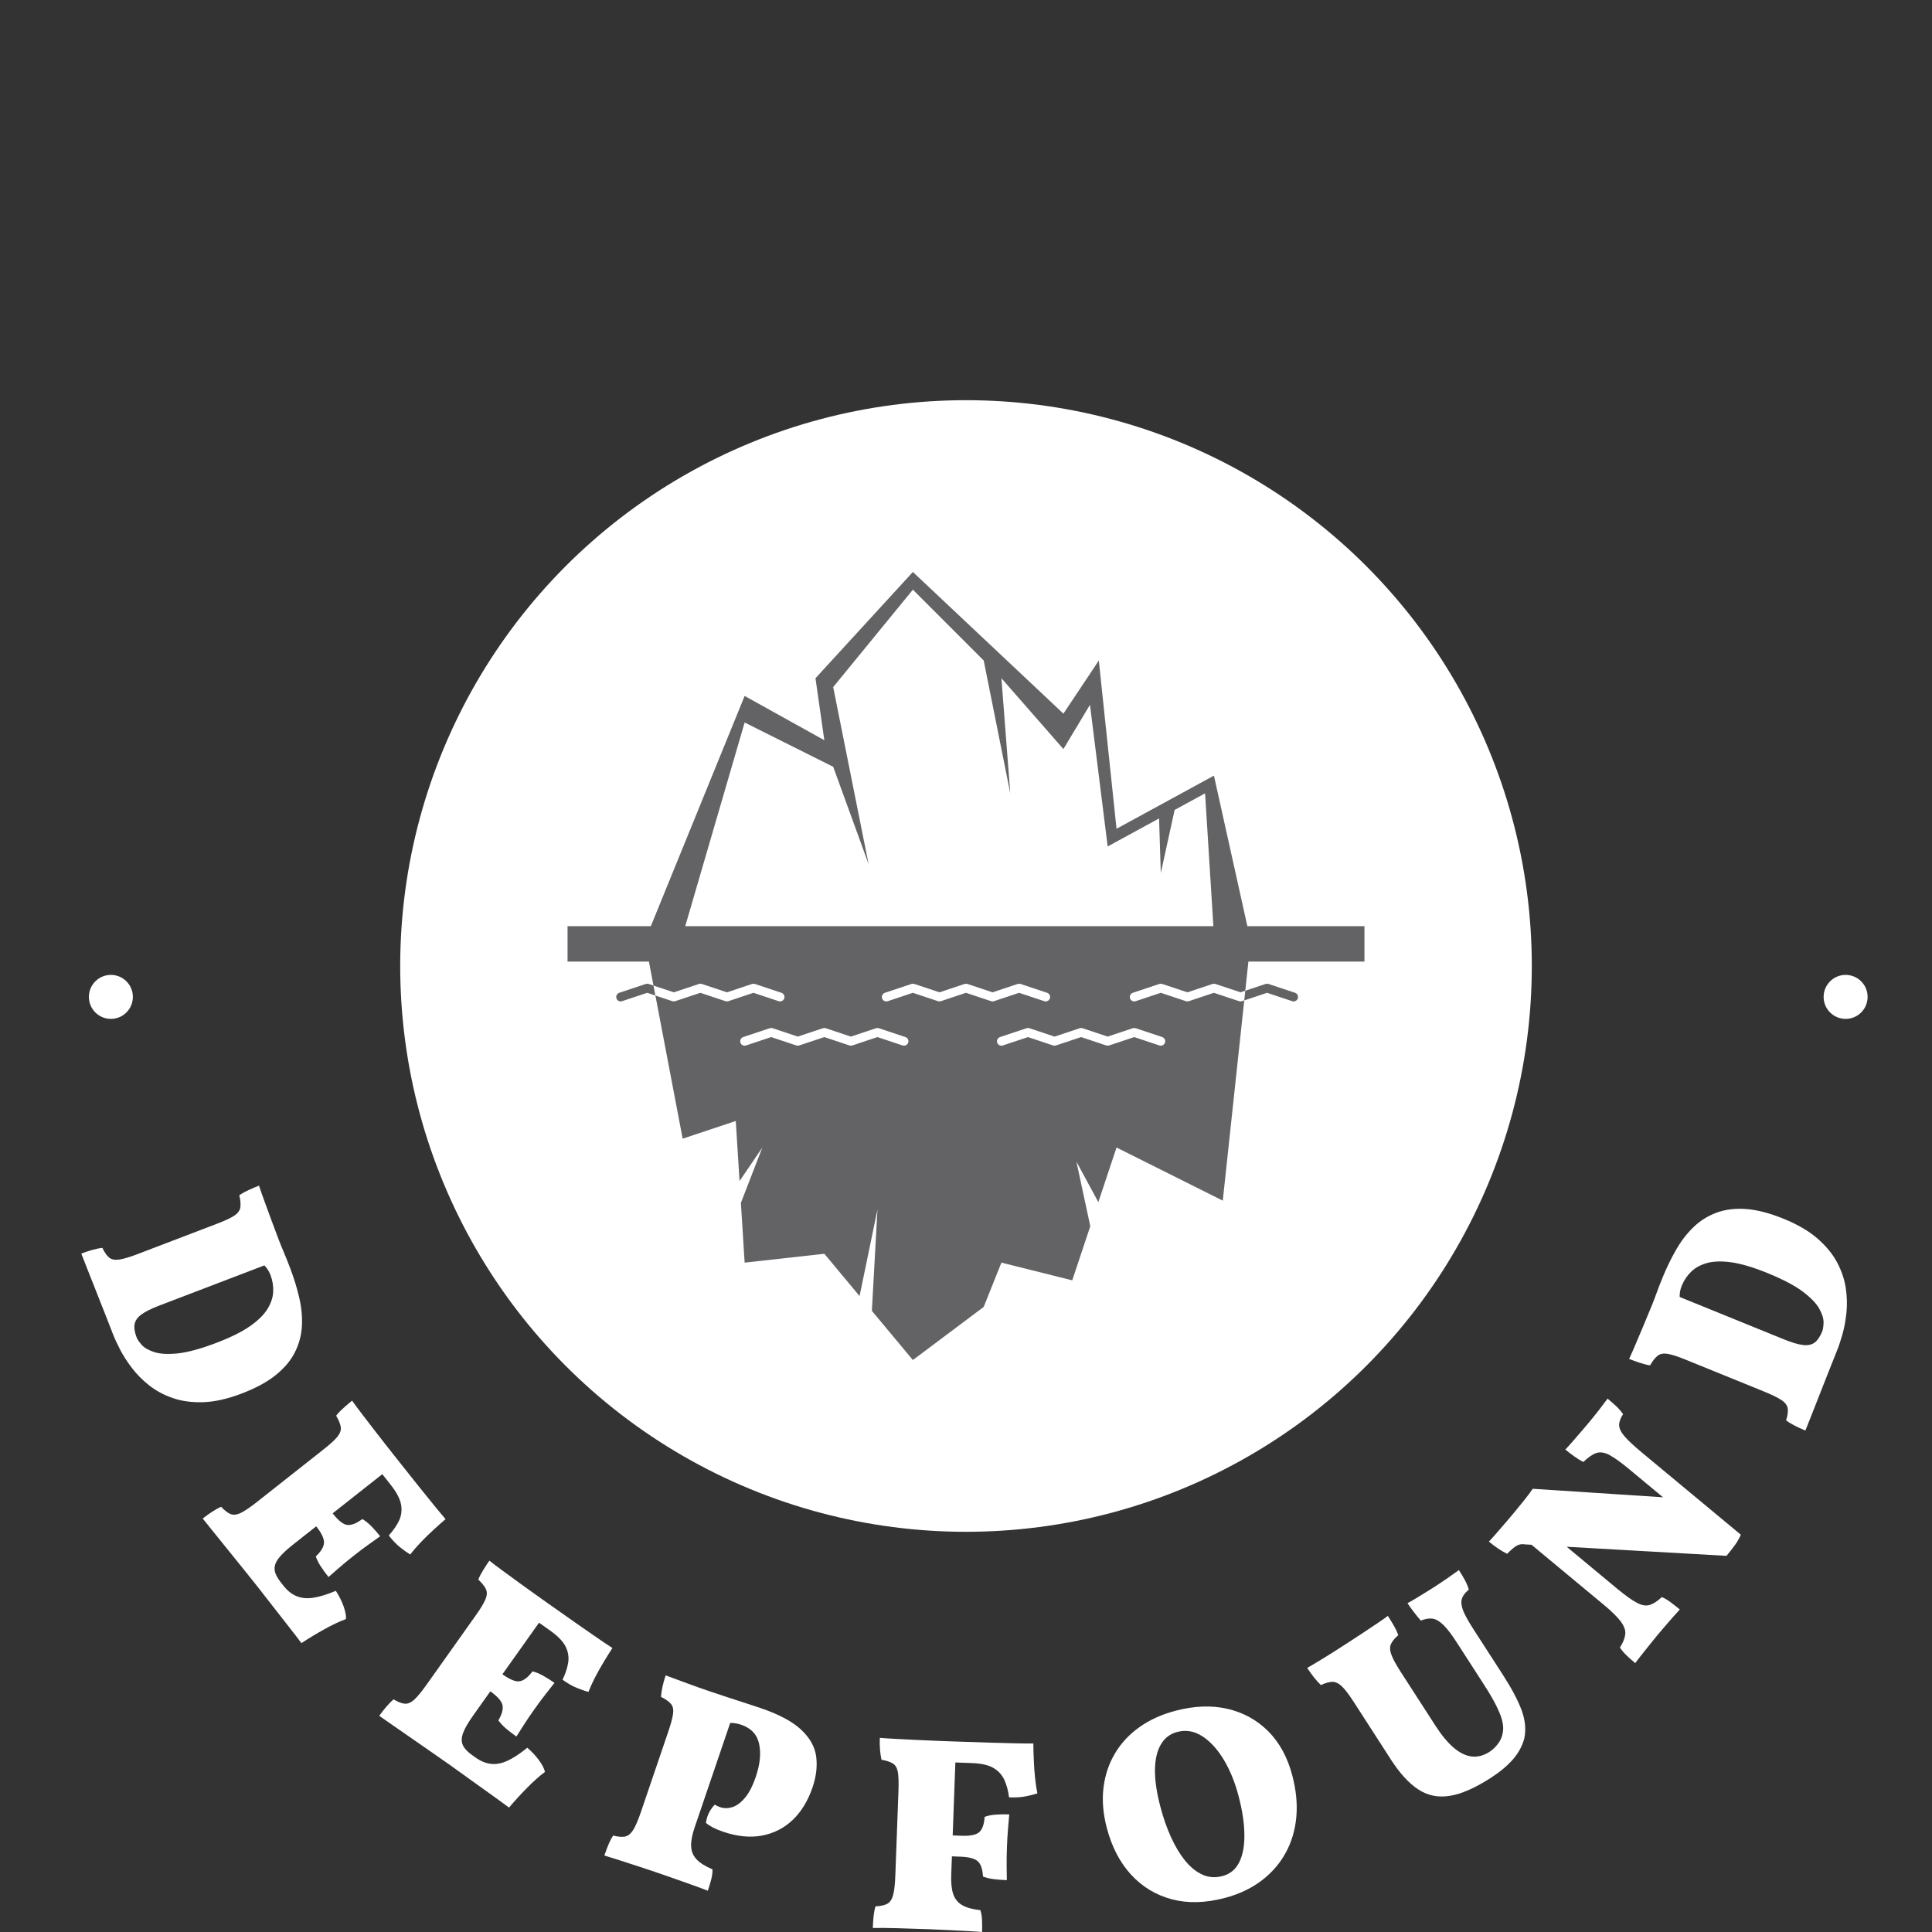 <svg xmlns="http://www.w3.org/2000/svg" version="1.1" xmlns:xlink="http://www.w3.org/1999/xlink" xmlns:svgjs="http://svgjs.dev/svgjs" width="1000" height="1000" viewBox="0 0 1000 1000"><rect x="0" y="0" width="1000" height="1000" fill="#333333" stroke="none"/><g transform="matrix(1,0,0,1,0,0)"><svg viewBox="0 0 280 280" data-background-color="#2f2f3b" preserveAspectRatio="xMidYMid meet" height="1000" width="1000" xmlns="http://www.w3.org/2000/svg" xmlns:xlink="http://www.w3.org/1999/xlink"><g id="tight-bounds" transform="matrix(1,0,0,1,0,0)"><svg viewBox="0 0 280 280" height="280" width="280"><g><svg viewBox="0 0 280 280" height="280" width="280"><g><svg viewBox="0 0 280 280" height="280" width="280"><g id="textblocktransform"><svg viewBox="0 0 280 280" height="280" width="280" id="textblock"><g><svg viewBox="0 0 280 280" height="280" width="280"><g transform="matrix(1,0,0,1,57.504,57.504)"><svg viewBox="0 0 164.992 164.992" height="164.992" width="164.992"><g><circle r="82" cx="82.496" cy="82.496" fill="#ffffff" data-fill-palette-color="accent"></circle><svg xmlns="http://www.w3.org/2000/svg" xmlns:xlink="http://www.w3.org/1999/xlink" version="1.1" x="24.749" y="24.749" viewBox="5 6 90 89" enable-background="new 0 0 100 100" xml:space="preserve" height="115.494" width="115.494" class="icon-o-0" data-fill-palette-color="quaternary" id="o-0"><path d="M81.777 46L78 29l-11 6-2-19-4 6L44 6 33 18l1 7-9-5L14.407 46H5v4h9.19l0.516 2.708L17 53.473l2.842-0.947c0.103-0.033 0.214-0.033 0.316 0L23 53.473l2.842-0.947c0.103-0.033 0.214-0.033 0.316 0l3 1c0.262 0.088 0.403 0.371 0.316 0.633C29.404 54.367 29.209 54.5 29 54.5c-0.052 0-0.105-0.008-0.158-0.025L26 53.527l-2.842 0.947c-0.103 0.033-0.214 0.033-0.316 0L20 53.527l-2.842 0.947c-0.103 0.033-0.214 0.033-0.316 0l-1.921-0.641L18 70l6-2 0.424 6.792L27 71l-2.422 6.25L25 84l9-1 3.981 4.777L40 78l-0.63 11.443L44 95l8-6 2-5 8 2 2.037-6.113-1.568-7.295 2.477 4.575L67 71l12 6 2.423-22.613-0.265 0.088c-0.104 0.033-0.213 0.033-0.316 0L78 53.527l-2.842 0.947c-0.104 0.033-0.213 0.033-0.316 0L72 53.527l-2.842 0.947c-0.262 0.088-0.545-0.055-0.633-0.316-0.087-0.262 0.055-0.545 0.316-0.633l3-1c0.104-0.033 0.213-0.033 0.316 0L75 53.473l2.842-0.947c0.104-0.033 0.213-0.033 0.316 0L81 53.473l0.54-0.18L81.893 50H95v-4H81.777zM43.474 59.158C43.404 59.367 43.209 59.5 43 59.5c-0.052 0-0.105-0.008-0.158-0.025L40 58.527l-2.842 0.947c-0.103 0.033-0.214 0.033-0.316 0L34 58.527l-2.842 0.947c-0.103 0.033-0.214 0.033-0.316 0L28 58.527l-2.842 0.947c-0.264 0.089-0.545-0.055-0.632-0.316-0.087-0.262 0.054-0.545 0.316-0.633l3-1c0.103-0.033 0.214-0.033 0.316 0L31 58.473l2.842-0.947c0.103-0.033 0.214-0.033 0.316 0L37 58.473l2.842-0.947c0.103-0.033 0.214-0.033 0.316 0l3 1C43.42 58.613 43.562 58.896 43.474 59.158zM52.842 54.475L50 53.527l-2.842 0.947c-0.103 0.033-0.214 0.033-0.316 0L44 53.527l-2.842 0.947c-0.265 0.089-0.545-0.056-0.632-0.316-0.087-0.262 0.054-0.545 0.316-0.633l3-1c0.103-0.033 0.214-0.033 0.316 0L47 53.473l2.842-0.947c0.103-0.033 0.214-0.033 0.316 0L53 53.473l2.842-0.947c0.104-0.033 0.213-0.033 0.316 0l3 1c0.262 0.088 0.403 0.371 0.316 0.633C59.404 54.367 59.209 54.5 59 54.5c-0.053 0-0.105-0.008-0.158-0.025L56 53.527l-2.842 0.947C53.055 54.508 52.945 54.508 52.842 54.475zM68.842 57.525c0.104-0.033 0.213-0.033 0.316 0l3 1c0.262 0.088 0.403 0.371 0.316 0.633C72.404 59.367 72.209 59.5 72 59.5c-0.053 0-0.105-0.008-0.158-0.025L69 58.527l-2.842 0.947c-0.104 0.033-0.213 0.033-0.316 0L63 58.527l-2.842 0.947c-0.104 0.033-0.213 0.033-0.316 0L57 58.527l-2.842 0.947c-0.262 0.088-0.545-0.055-0.633-0.316-0.087-0.262 0.055-0.545 0.316-0.633l3-1c0.104-0.033 0.213-0.033 0.316 0L60 58.473l2.842-0.947c0.104-0.033 0.213-0.033 0.316 0L66 58.473 68.842 57.525zM18.292 46L25 23l10 5 4 11-4-20 9-11 8 8 3 15-1-13 7 8 3-5 2 16 5.805-3.167L72 40l1.561-7.124L77 31l0.938 15H18.292z" fill="#636365" data-fill-palette-color="quaternary"></path><path d="M14.158 52.525c-0.103-0.033-0.214-0.033-0.316 0l-3 1c-0.262 0.088-0.403 0.371-0.316 0.633 0.087 0.261 0.368 0.405 0.632 0.316L14 53.527l0.921 0.307-0.215-1.126L14.158 52.525z" fill="#636365" data-fill-palette-color="quaternary"></path><path d="M84 53.527l2.842 0.947C86.895 54.492 86.947 54.5 87 54.5c0.209 0 0.404-0.133 0.475-0.342 0.087-0.262-0.055-0.545-0.316-0.633l-3-1c-0.104-0.033-0.213-0.033-0.316 0l-2.302 0.768-0.117 1.094L84 53.527z" fill="#636365" data-fill-palette-color="quaternary"></path></svg></g></svg></g><g><path d="M11.78 181.679v0c0.553-0.211 1.103-0.393 1.65-0.545 0.547-0.152 1.017-0.246 1.409-0.282v0c0.309 0.658 0.639 1.13 0.99 1.415 0.358 0.283 0.855 0.374 1.493 0.273 0.638-0.101 1.537-0.374 2.699-0.818v0l11.481-4.389c1.131-0.432 1.949-0.816 2.454-1.152 0.505-0.336 0.797-0.728 0.874-1.178 0.071-0.447 0.022-1.041-0.147-1.78v0c0.341-0.244 0.799-0.498 1.376-0.761 0.582-0.265 1.075-0.475 1.479-0.63v0c0.199 0.614 0.461 1.365 0.786 2.252 0.322 0.881 0.669 1.824 1.038 2.829 0.368 0.999 0.725 1.952 1.072 2.859v0c0.202 0.528 0.44 1.113 0.714 1.756 0.274 0.643 0.566 1.368 0.874 2.176v0c0.558 1.46 1.004 2.906 1.338 4.337 0.334 1.432 0.465 2.809 0.394 4.132-0.071 1.323-0.405 2.583-1.001 3.78-0.596 1.196-1.517 2.3-2.761 3.309-1.245 1.01-2.898 1.909-4.961 2.697v0c-2.044 0.781-3.892 1.2-5.544 1.255-1.652 0.055-3.126-0.14-4.421-0.585-1.295-0.445-2.436-1.055-3.424-1.831-0.987-0.776-1.833-1.628-2.536-2.555-0.703-0.927-1.278-1.825-1.724-2.695-0.446-0.869-0.789-1.617-1.029-2.245v0c-0.252-0.659-0.598-1.545-1.038-2.658-0.44-1.113-0.9-2.28-1.38-3.499-0.478-1.213-0.915-2.32-1.313-3.321-0.4-1.008-0.68-1.723-0.842-2.146zM19.805 193.842v0c0.107 0.28 0.35 0.635 0.729 1.067 0.385 0.43 0.996 0.78 1.833 1.051 0.837 0.271 1.985 0.331 3.443 0.179 1.456-0.158 3.331-0.675 5.623-1.552v0c2.013-0.769 3.613-1.566 4.801-2.39 1.179-0.828 2.027-1.665 2.543-2.511 0.511-0.843 0.783-1.677 0.817-2.501 0.036-0.818-0.096-1.619-0.395-2.402v0c-0.164-0.429-0.383-0.808-0.659-1.137-0.267-0.325-0.539-0.552-0.816-0.681v0l1.876-0.066-16.503 6.31c-1.156 0.442-2.023 0.873-2.603 1.294-0.571 0.425-0.902 0.9-0.993 1.426-0.087 0.517 0.014 1.155 0.304 1.913z" fill="#ffffff" data-fill-palette-color="primary"></path><path d="M51.027 202.995v0c0.374 0.527 0.848 1.165 1.422 1.915 0.571 0.744 1.178 1.536 1.823 2.374 0.641 0.833 1.27 1.641 1.888 2.424 0.614 0.778 1.156 1.464 1.625 2.06v0l-15.357 12.12c-0.971 0.766-1.67 1.437-2.098 2.012-0.418 0.576-0.592 1.128-0.522 1.657 0.071 0.52 0.358 1.098 0.861 1.736v0l-3.456 0.516c-0.437-0.553-1.031-1.296-1.783-2.228-0.752-0.932-1.539-1.907-2.362-2.927-0.818-1.015-1.566-1.941-2.244-2.779-0.682-0.843-1.163-1.442-1.443-1.797v0c0.465-0.367 0.935-0.704 1.412-1.013 0.477-0.308 0.897-0.538 1.26-0.689v0c0.491 0.536 0.947 0.888 1.368 1.056 0.426 0.164 0.928 0.102 1.506-0.185 0.578-0.287 1.356-0.816 2.332-1.586v0l9.648-7.615c0.95-0.75 1.616-1.36 1.999-1.832 0.382-0.471 0.543-0.933 0.483-1.385-0.066-0.448-0.289-1-0.672-1.656v0c0.253-0.335 0.614-0.714 1.086-1.136 0.476-0.427 0.884-0.774 1.224-1.042zM48.668 230.554v0c0.485 0.744 0.861 1.494 1.127 2.25 0.267 0.747 0.382 1.359 0.345 1.838v0c-0.906 0.334-1.931 0.817-3.076 1.449-1.15 0.636-2.277 1.318-3.38 2.045v0c-0.461-0.627-1.073-1.424-1.836-2.39-0.758-0.961-1.544-1.967-2.357-3.019-0.818-1.058-1.577-2.03-2.278-2.918v0l3.456-0.516 0.427 0.54c0.569 0.72 1.206 1.222 1.911 1.504 0.7 0.286 1.511 0.358 2.432 0.215 0.921-0.142 1.998-0.475 3.229-0.998zM55.098 222.646v0c-0.523 0.379-1.089 0.783-1.699 1.213-0.604 0.426-1.308 0.956-2.112 1.591v0c-0.888 0.7-1.611 1.297-2.172 1.79-0.555 0.489-1.056 0.927-1.504 1.315v0c-0.47-0.595-0.855-1.126-1.155-1.593-0.3-0.466-0.53-0.929-0.689-1.388v0c0.801-0.768 1.198-1.45 1.193-2.047-0.005-0.597-0.375-1.361-1.108-2.29v0l-1.428-1.809 2.381-1.879 1.428 1.809c0.82 1.039 1.525 1.588 2.114 1.648 0.599 0.061 1.319-0.223 2.16-0.853v0c0.436 0.241 0.884 0.599 1.344 1.074 0.464 0.481 0.88 0.954 1.247 1.419zM64.575 220.161v0c-0.516 0.441-1.103 0.964-1.762 1.568-0.653 0.6-1.277 1.211-1.871 1.833-0.59 0.627-1.089 1.202-1.496 1.727v0c-0.463-0.287-0.948-0.633-1.455-1.038-0.512-0.401-1.06-0.973-1.645-1.714v0c0.659-0.732 1.16-1.462 1.501-2.188 0.332-0.728 0.423-1.503 0.274-2.326-0.159-0.824-0.656-1.766-1.492-2.826v0l-2.324-2.944 3.227-0.806c1.253 1.587 2.311 2.917 3.174 3.989 0.863 1.072 1.601 1.986 2.213 2.74 0.608 0.749 1.16 1.41 1.656 1.985z" fill="#ffffff" data-fill-palette-color="primary"></path><path d="M70.922 226.184v0c0.507 0.401 1.141 0.88 1.904 1.437 0.757 0.554 1.563 1.142 2.417 1.765 0.849 0.619 1.681 1.217 2.494 1.794 0.808 0.574 1.521 1.08 2.14 1.519v0l-11.324 15.954c-0.716 1.009-1.198 1.849-1.447 2.521-0.239 0.67-0.251 1.249-0.034 1.737 0.215 0.479 0.653 0.953 1.315 1.423v0l-3.171 1.468c-0.575-0.408-1.354-0.953-2.339-1.635-0.984-0.682-2.014-1.397-3.09-2.145-1.071-0.744-2.049-1.422-2.935-2.035-0.892-0.617-1.522-1.056-1.891-1.317v0c0.343-0.483 0.699-0.939 1.07-1.37 0.371-0.43 0.709-0.769 1.015-1.016v0c0.622 0.376 1.158 0.586 1.609 0.628 0.455 0.037 0.919-0.163 1.394-0.601 0.474-0.438 1.071-1.164 1.791-2.179v0l7.114-10.023c0.701-0.987 1.168-1.76 1.402-2.32 0.234-0.56 0.259-1.048 0.074-1.465-0.189-0.412-0.559-0.878-1.111-1.4v0c0.148-0.392 0.389-0.858 0.722-1.396 0.337-0.544 0.631-0.992 0.881-1.344zM76.417 253.293v0c0.675 0.577 1.247 1.191 1.715 1.841 0.467 0.641 0.749 1.197 0.848 1.666v0c-0.775 0.575-1.623 1.327-2.543 2.256-0.924 0.934-1.814 1.906-2.668 2.915v0c-0.619-0.472-1.43-1.064-2.434-1.777-0.998-0.708-2.035-1.453-3.113-2.233-1.082-0.785-2.085-1.504-3.006-2.159v0l3.171-1.468 0.561 0.398c0.748 0.531 1.501 0.833 2.257 0.905 0.753 0.077 1.551-0.082 2.395-0.478 0.844-0.396 1.783-1.018 2.817-1.866zM80.36 243.894v0c-0.395 0.511-0.825 1.058-1.288 1.642-0.46 0.579-0.986 1.286-1.579 2.122v0c-0.654 0.922-1.181 1.698-1.58 2.328-0.395 0.625-0.753 1.187-1.073 1.685v0c-0.618-0.439-1.137-0.84-1.557-1.202-0.419-0.363-0.77-0.742-1.052-1.138v0c0.552-0.962 0.742-1.729 0.569-2.301-0.173-0.572-0.743-1.2-1.708-1.885v0l-1.88-1.334 1.756-2.473 1.879 1.334c1.079 0.766 1.91 1.095 2.493 0.986 0.592-0.11 1.203-0.586 1.833-1.427v0c0.486 0.108 1.017 0.326 1.592 0.653 0.581 0.331 1.113 0.667 1.595 1.01zM88.755 238.841v0c-0.371 0.569-0.787 1.236-1.249 2.001-0.458 0.76-0.884 1.522-1.28 2.285-0.39 0.767-0.706 1.46-0.949 2.079v0c-0.525-0.145-1.088-0.34-1.688-0.586-0.604-0.241-1.291-0.635-2.061-1.182v0c0.426-0.888 0.701-1.729 0.824-2.522 0.114-0.792-0.017-1.562-0.392-2.31-0.384-0.746-1.127-1.509-2.228-2.29v0l-3.059-2.172 2.87-1.682c1.649 1.17 3.038 2.148 4.169 2.935 1.13 0.786 2.095 1.455 2.895 2.006 0.794 0.547 1.51 1.027 2.148 1.438z" fill="#ffffff" data-fill-palette-color="primary"></path><path d="M87.588 268.917v0c0.234-0.686 0.45-1.259 0.648-1.719 0.199-0.459 0.409-0.851 0.632-1.176v0c0.703 0.183 1.277 0.231 1.722 0.144 0.446-0.094 0.841-0.416 1.183-0.968 0.342-0.551 0.714-1.415 1.114-2.592v0l3.961-11.636c0.39-1.146 0.624-2.018 0.701-2.617 0.077-0.599-0.026-1.07-0.31-1.412-0.28-0.334-0.761-0.674-1.445-1.019v0c0.03-0.418 0.098-0.887 0.205-1.406 0.106-0.519 0.265-1.087 0.474-1.703v0c1.186 0.439 2.297 0.849 3.334 1.229 1.037 0.381 1.989 0.719 2.858 1.015v0c0.819 0.279 1.74 0.585 2.764 0.92 1.024 0.335 1.979 0.646 2.865 0.933 0.886 0.287 1.53 0.5 1.933 0.637v0c2.682 0.913 4.653 1.967 5.911 3.161 1.259 1.194 1.976 2.492 2.152 3.894 0.178 1.396 0.003 2.871-0.526 4.426v0c-0.66 1.939-1.612 3.509-2.857 4.708-1.251 1.197-2.736 1.96-4.456 2.288-1.72 0.328-3.613 0.14-5.679-0.563v0c-1.07-0.364-1.892-0.788-2.465-1.272v0c0.084-0.597 0.245-1.111 0.483-1.542 0.232-0.434 0.497-0.8 0.796-1.1v0c0.14 0.083 0.287 0.157 0.44 0.224 0.147 0.064 0.271 0.113 0.371 0.147v0c0.535 0.182 1.113 0.178 1.732-0.011 0.62-0.19 1.229-0.639 1.829-1.348 0.598-0.703 1.122-1.719 1.575-3.047v0c0.617-1.813 0.779-3.402 0.484-4.767-0.288-1.363-1.159-2.292-2.613-2.787v0c-0.309-0.105-0.631-0.18-0.967-0.223-0.343-0.046-0.681-0.042-1.016 0.012v0l0.571-0.533-5.317 15.621c-0.373 1.096-0.544 2.01-0.513 2.745 0.035 0.743 0.298 1.373 0.79 1.892 0.489 0.525 1.259 1.008 2.309 1.45v0c0.012 0.461-0.057 0.971-0.205 1.532-0.149 0.561-0.306 1.083-0.471 1.568v0c-0.476-0.19-1.128-0.433-1.954-0.729-0.821-0.293-1.707-0.609-2.66-0.947-0.953-0.338-1.864-0.655-2.733-0.951v0c-0.869-0.296-1.784-0.6-2.745-0.914-0.961-0.313-1.869-0.608-2.723-0.885-0.861-0.279-1.588-0.505-2.182-0.679z" fill="#ffffff" data-fill-palette-color="primary"></path><path d="M126.494 279.417v0c0.027-0.724 0.069-1.335 0.127-1.832 0.058-0.497 0.148-0.933 0.268-1.308v0c0.726-0.026 1.29-0.145 1.69-0.357 0.401-0.218 0.686-0.64 0.856-1.267 0.169-0.626 0.277-1.56 0.322-2.803v0l0.453-12.283c0.045-1.21 0.018-2.112-0.08-2.708-0.098-0.596-0.332-1.017-0.702-1.264-0.364-0.24-0.923-0.427-1.677-0.561v0c-0.091-0.409-0.161-0.878-0.208-1.405-0.047-0.528-0.059-1.117-0.034-1.769v0c0.643 0.057 1.444 0.11 2.4 0.159 0.957 0.049 1.973 0.099 3.049 0.152 1.076 0.053 2.106 0.098 3.09 0.134 0.984 0.036 1.824 0.067 2.522 0.093v0l-0.712 19.351c-0.043 1.156 0.056 2.082 0.297 2.776 0.247 0.701 0.68 1.23 1.299 1.586 0.619 0.362 1.495 0.604 2.629 0.725v0c0.144 0.438 0.225 0.947 0.243 1.527 0.019 0.58 0.018 1.125 0 1.637v0c-0.511-0.045-1.211-0.091-2.102-0.137-0.883-0.046-1.817-0.094-2.8-0.143-0.983-0.05-1.907-0.09-2.771-0.122v0c-1.456-0.054-2.945-0.102-4.467-0.145-1.523-0.043-2.753-0.055-3.692-0.036zM145.917 272.485v0c-0.751-0.028-1.401-0.078-1.951-0.152-0.55-0.073-1.051-0.198-1.504-0.374v0c-0.066-1.107-0.328-1.852-0.786-2.236-0.458-0.383-1.279-0.596-2.462-0.64v0l-2.303-0.084 0.111-3.031 2.303 0.085c1.316 0.048 2.191-0.136 2.626-0.553 0.434-0.41 0.684-1.14 0.75-2.188v0c0.466-0.176 1.029-0.285 1.689-0.327 0.66-0.042 1.286-0.052 1.878-0.031v0c-0.05 0.644-0.109 1.337-0.176 2.08-0.067 0.736-0.119 1.616-0.158 2.64v0c-0.042 1.13-0.056 2.068-0.043 2.813 0.013 0.739 0.021 1.405 0.026 1.998zM146.239 260.487v0c-0.124-0.976-0.355-1.83-0.694-2.561-0.339-0.725-0.871-1.297-1.594-1.716-0.724-0.413-1.76-0.644-3.109-0.694v0l-4.158-0.153 1.478-2.98c2.16 0.08 3.952 0.139 5.374 0.178 1.429 0.039 2.636 0.07 3.621 0.093 0.984 0.023 1.852 0.032 2.604 0.026v0c0.002 0.679 0.023 1.465 0.063 2.358 0.034 0.886 0.095 1.757 0.183 2.613 0.088 0.855 0.2 1.608 0.337 2.258v0c-0.512 0.168-1.09 0.313-1.734 0.436-0.637 0.13-1.427 0.177-2.371 0.142z" fill="#ffffff" data-fill-palette-color="primary"></path><path d="M177.509 275.064v0c-2.817 0.743-5.379 0.807-7.688 0.192-2.308-0.615-4.273-1.803-5.893-3.563-1.62-1.76-2.791-4.01-3.514-6.749v0c-0.55-2.084-0.712-4.039-0.486-5.867 0.225-1.834 0.784-3.495 1.678-4.983 0.887-1.486 2.073-2.755 3.556-3.806 1.479-1.044 3.208-1.827 5.189-2.35v0c2.733-0.721 5.25-0.814 7.551-0.28 2.301 0.535 4.269 1.618 5.903 3.251 1.628 1.634 2.789 3.766 3.483 6.396v0c0.558 2.116 0.754 4.121 0.587 6.016-0.172 1.903-0.685 3.634-1.539 5.193-0.852 1.566-2.024 2.914-3.515 4.044-1.484 1.128-3.255 1.963-5.312 2.506zM177.177 271.891v0c1.093-0.288 1.899-0.952 2.416-1.989 0.522-1.046 0.773-2.388 0.753-4.027-0.013-1.641-0.298-3.515-0.855-5.625v0c-0.529-2.006-1.251-3.763-2.164-5.269-0.912-1.5-1.943-2.62-3.095-3.362-1.158-0.74-2.364-0.944-3.619-0.613v0c-1.042 0.275-1.834 0.883-2.376 1.824-0.551 0.936-0.835 2.167-0.853 3.691-0.011 1.523 0.255 3.313 0.799 5.372v0c0.412 1.563 0.918 3.011 1.518 4.345 0.606 1.333 1.288 2.47 2.046 3.412 0.764 0.94 1.6 1.617 2.506 2.032 0.901 0.416 1.875 0.485 2.924 0.209z" fill="#ffffff" data-fill-palette-color="primary"></path><path d="M213.469 236.002l4.364 6.765c1.255 1.945 2.152 3.642 2.691 5.091 0.533 1.453 0.659 2.832 0.377 4.137v0c-0.297 1.086-0.851 2.092-1.661 3.019-0.815 0.921-1.879 1.805-3.192 2.653v0c-2.264 1.46-4.238 2.326-5.923 2.598-1.69 0.275-3.214-0.032-4.571-0.922-1.357-0.889-2.672-2.321-3.945-4.293v0l-5.408-8.384c-0.689-1.067-1.262-1.821-1.721-2.262-0.464-0.437-0.919-0.658-1.365-0.662-0.448 0.004-1.009 0.16-1.681 0.467v0c-0.324-0.306-0.654-0.67-0.991-1.094-0.337-0.424-0.667-0.887-0.992-1.39v0c0.471-0.264 1.144-0.663 2.019-1.196 0.875-0.533 1.765-1.091 2.671-1.675v0c0.453-0.292 1.02-0.658 1.701-1.098 0.676-0.436 1.374-0.894 2.094-1.374 0.719-0.48 1.369-0.915 1.948-1.305 0.58-0.39 0.997-0.687 1.254-0.891v0c0.353 0.548 0.654 1.038 0.902 1.472 0.248 0.434 0.452 0.872 0.611 1.315v0c-0.557 0.486-0.918 0.933-1.083 1.34-0.167 0.416-0.138 0.92 0.085 1.512 0.218 0.595 0.664 1.416 1.338 2.461v0l5.041 7.813c0.905 1.403 1.799 2.476 2.682 3.22 0.884 0.744 1.754 1.16 2.61 1.249 0.857 0.089 1.704-0.138 2.543-0.678v0c0.52-0.335 0.976-0.788 1.368-1.358 0.383-0.572 0.589-1.235 0.617-1.989v0c0.01-0.426-0.065-0.916-0.225-1.47-0.165-0.55-0.454-1.231-0.865-2.041-0.408-0.805-0.986-1.786-1.733-2.943v0l-3.942-6.111c-0.732-1.135-1.371-1.965-1.916-2.492-0.549-0.532-1.071-0.833-1.567-0.901-0.492-0.063-1.056 0.032-1.692 0.284v0c-0.359-0.409-0.703-0.833-1.032-1.269-0.331-0.427-0.628-0.845-0.892-1.253v0c0.337-0.178 0.74-0.41 1.212-0.699 0.471-0.288 0.953-0.583 1.446-0.885 0.499-0.306 0.905-0.56 1.218-0.762v0c0.659-0.425 1.315-0.864 1.966-1.316 0.656-0.455 1.191-0.835 1.603-1.141v0c0.324 0.503 0.612 0.986 0.863 1.45 0.251 0.463 0.443 0.925 0.574 1.387v0c-0.544 0.446-0.883 0.902-1.017 1.368-0.125 0.469-0.057 1.034 0.204 1.696 0.27 0.665 0.741 1.517 1.412 2.557z" fill="#ffffff" data-fill-palette-color="primary"></path><path d="M242.185 217.075l8.033 8.409-29.2-1.66c-0.432-0.073-0.819-0.019-1.161 0.164-0.346 0.188-0.826 0.589-1.44 1.203v0c-0.421-0.211-0.851-0.464-1.289-0.759-0.438-0.295-0.888-0.633-1.348-1.016v0c0.247-0.245 0.596-0.629 1.048-1.153 0.448-0.518 0.906-1.05 1.375-1.594 0.465-0.539 0.835-0.975 1.112-1.307v0c0.429-0.517 0.932-1.132 1.508-1.847 0.576-0.715 1.013-1.298 1.312-1.751v0zM236.993 241.034v0c-0.496-0.412-0.929-0.797-1.297-1.155-0.368-0.358-0.677-0.726-0.925-1.105v0c0.454-0.713 0.711-1.351 0.773-1.914 0.066-0.559-0.144-1.17-0.631-1.833-0.481-0.659-1.313-1.48-2.495-2.461v0l-12.348-10.256 2.183-2.129 12.103 10.052c1.182 0.982 2.13 1.661 2.846 2.039 0.716 0.387 1.342 0.497 1.879 0.329 0.542-0.164 1.13-0.544 1.765-1.141v0c0.418 0.174 0.852 0.431 1.304 0.772 0.452 0.341 0.885 0.683 1.3 1.027v0c-0.263 0.275-0.588 0.635-0.977 1.082-0.388 0.447-0.785 0.904-1.191 1.372-0.41 0.472-0.759 0.883-1.048 1.23v0c-0.293 0.353-0.66 0.805-1.1 1.356-0.436 0.546-0.855 1.071-1.257 1.576-0.406 0.51-0.701 0.896-0.884 1.159zM250.218 225.484v0l-5.457-5.375-8.649-7.183c-1.182-0.982-2.128-1.664-2.839-2.047-0.72-0.382-1.36-0.481-1.919-0.297-0.554 0.188-1.18 0.619-1.878 1.293v0c-0.425-0.206-0.878-0.483-1.36-0.83-0.486-0.352-0.905-0.674-1.258-0.968v0c0.268-0.27 0.617-0.655 1.048-1.153 0.435-0.503 0.877-1.014 1.325-1.532 0.448-0.518 0.818-0.954 1.111-1.307v0c0.446-0.537 0.927-1.137 1.442-1.799 0.515-0.662 0.915-1.19 1.199-1.584v0c0.42 0.348 0.818 0.697 1.195 1.044 0.377 0.348 0.728 0.747 1.053 1.199v0c-0.385 0.588-0.576 1.121-0.574 1.597 0.007 0.481 0.267 1.021 0.78 1.621 0.519 0.604 1.39 1.413 2.613 2.429v0l14.244 11.831c-0.221 0.516-0.502 1.01-0.841 1.48-0.339 0.471-0.751 0.998-1.235 1.581z" fill="#ffffff" data-fill-palette-color="primary"></path><path d="M261.651 207.327v0c-0.548-0.223-1.074-0.465-1.578-0.727-0.504-0.262-0.911-0.514-1.222-0.756v0c0.224-0.692 0.305-1.262 0.243-1.71-0.068-0.451-0.369-0.857-0.905-1.219-0.535-0.361-1.379-0.776-2.531-1.244v0l-11.386-4.628c-1.121-0.456-1.981-0.734-2.58-0.833-0.598-0.1-1.079-0.012-1.443 0.264-0.357 0.278-0.727 0.746-1.108 1.402v0c-0.416-0.054-0.924-0.182-1.525-0.383-0.607-0.203-1.11-0.387-1.51-0.549v0c0.274-0.585 0.595-1.313 0.962-2.183 0.365-0.864 0.756-1.789 1.172-2.776 0.413-0.981 0.802-1.921 1.168-2.821v0c0.213-0.524 0.438-1.114 0.677-1.771 0.238-0.657 0.52-1.386 0.846-2.187v0c0.589-1.448 1.249-2.809 1.982-4.083 0.733-1.274 1.577-2.371 2.533-3.289 0.955-0.919 2.059-1.611 3.311-2.079 1.252-0.467 2.678-0.645 4.277-0.534 1.599 0.111 3.421 0.583 5.466 1.415v0c2.027 0.824 3.663 1.78 4.909 2.867 1.245 1.088 2.189 2.236 2.832 3.445 0.643 1.209 1.06 2.434 1.252 3.675 0.192 1.241 0.228 2.441 0.11 3.599-0.119 1.158-0.312 2.207-0.579 3.146-0.267 0.94-0.527 1.721-0.78 2.343v0c-0.265 0.653-0.617 1.537-1.056 2.651-0.438 1.114-0.898 2.281-1.379 3.499-0.479 1.213-0.915 2.321-1.308 3.324-0.396 1.009-0.679 1.723-0.85 2.142zM264.088 192.961v0c0.113-0.277 0.178-0.703 0.196-1.278 0.012-0.577-0.196-1.25-0.623-2.019-0.427-0.769-1.225-1.596-2.394-2.481-1.172-0.878-2.895-1.78-5.169-2.704v0c-1.996-0.811-3.71-1.321-5.14-1.529-1.427-0.199-2.617-0.166-3.572 0.099-0.949 0.268-1.717 0.691-2.304 1.271-0.585 0.574-1.035 1.248-1.351 2.025v0c-0.173 0.425-0.271 0.852-0.294 1.28-0.027 0.42 0.017 0.771 0.131 1.055v0l-1.416-1.233 16.368 6.654c1.146 0.466 2.075 0.743 2.785 0.83 0.707 0.079 1.274-0.042 1.699-0.365 0.417-0.319 0.778-0.854 1.084-1.605z" fill="#ffffff" data-fill-palette-color="primary"></path><path d="M12.881 144.478c0-1.76 1.427-3.188 3.188-3.188 1.76 0 3.188 1.427 3.187 3.188 0 1.76-1.427 3.188-3.187 3.187-1.76 0-3.188-1.427-3.188-3.187z" fill="#ffffff" data-fill-palette-color="primary"></path><path d="M264.293 144.478c0-1.76 1.427-3.188 3.188-3.188 1.76 0 3.188 1.427 3.188 3.188 0 1.76-1.427 3.188-3.188 3.187-1.76 0-3.188-1.427-3.188-3.187z" fill="#ffffff" data-fill-palette-color="primary"></path></g></svg></g></svg></g></svg></g><g></g></svg></g><defs></defs></svg><rect width="280" height="280" fill="none" stroke="none" visibility="hidden"></rect></g></svg></g></svg>